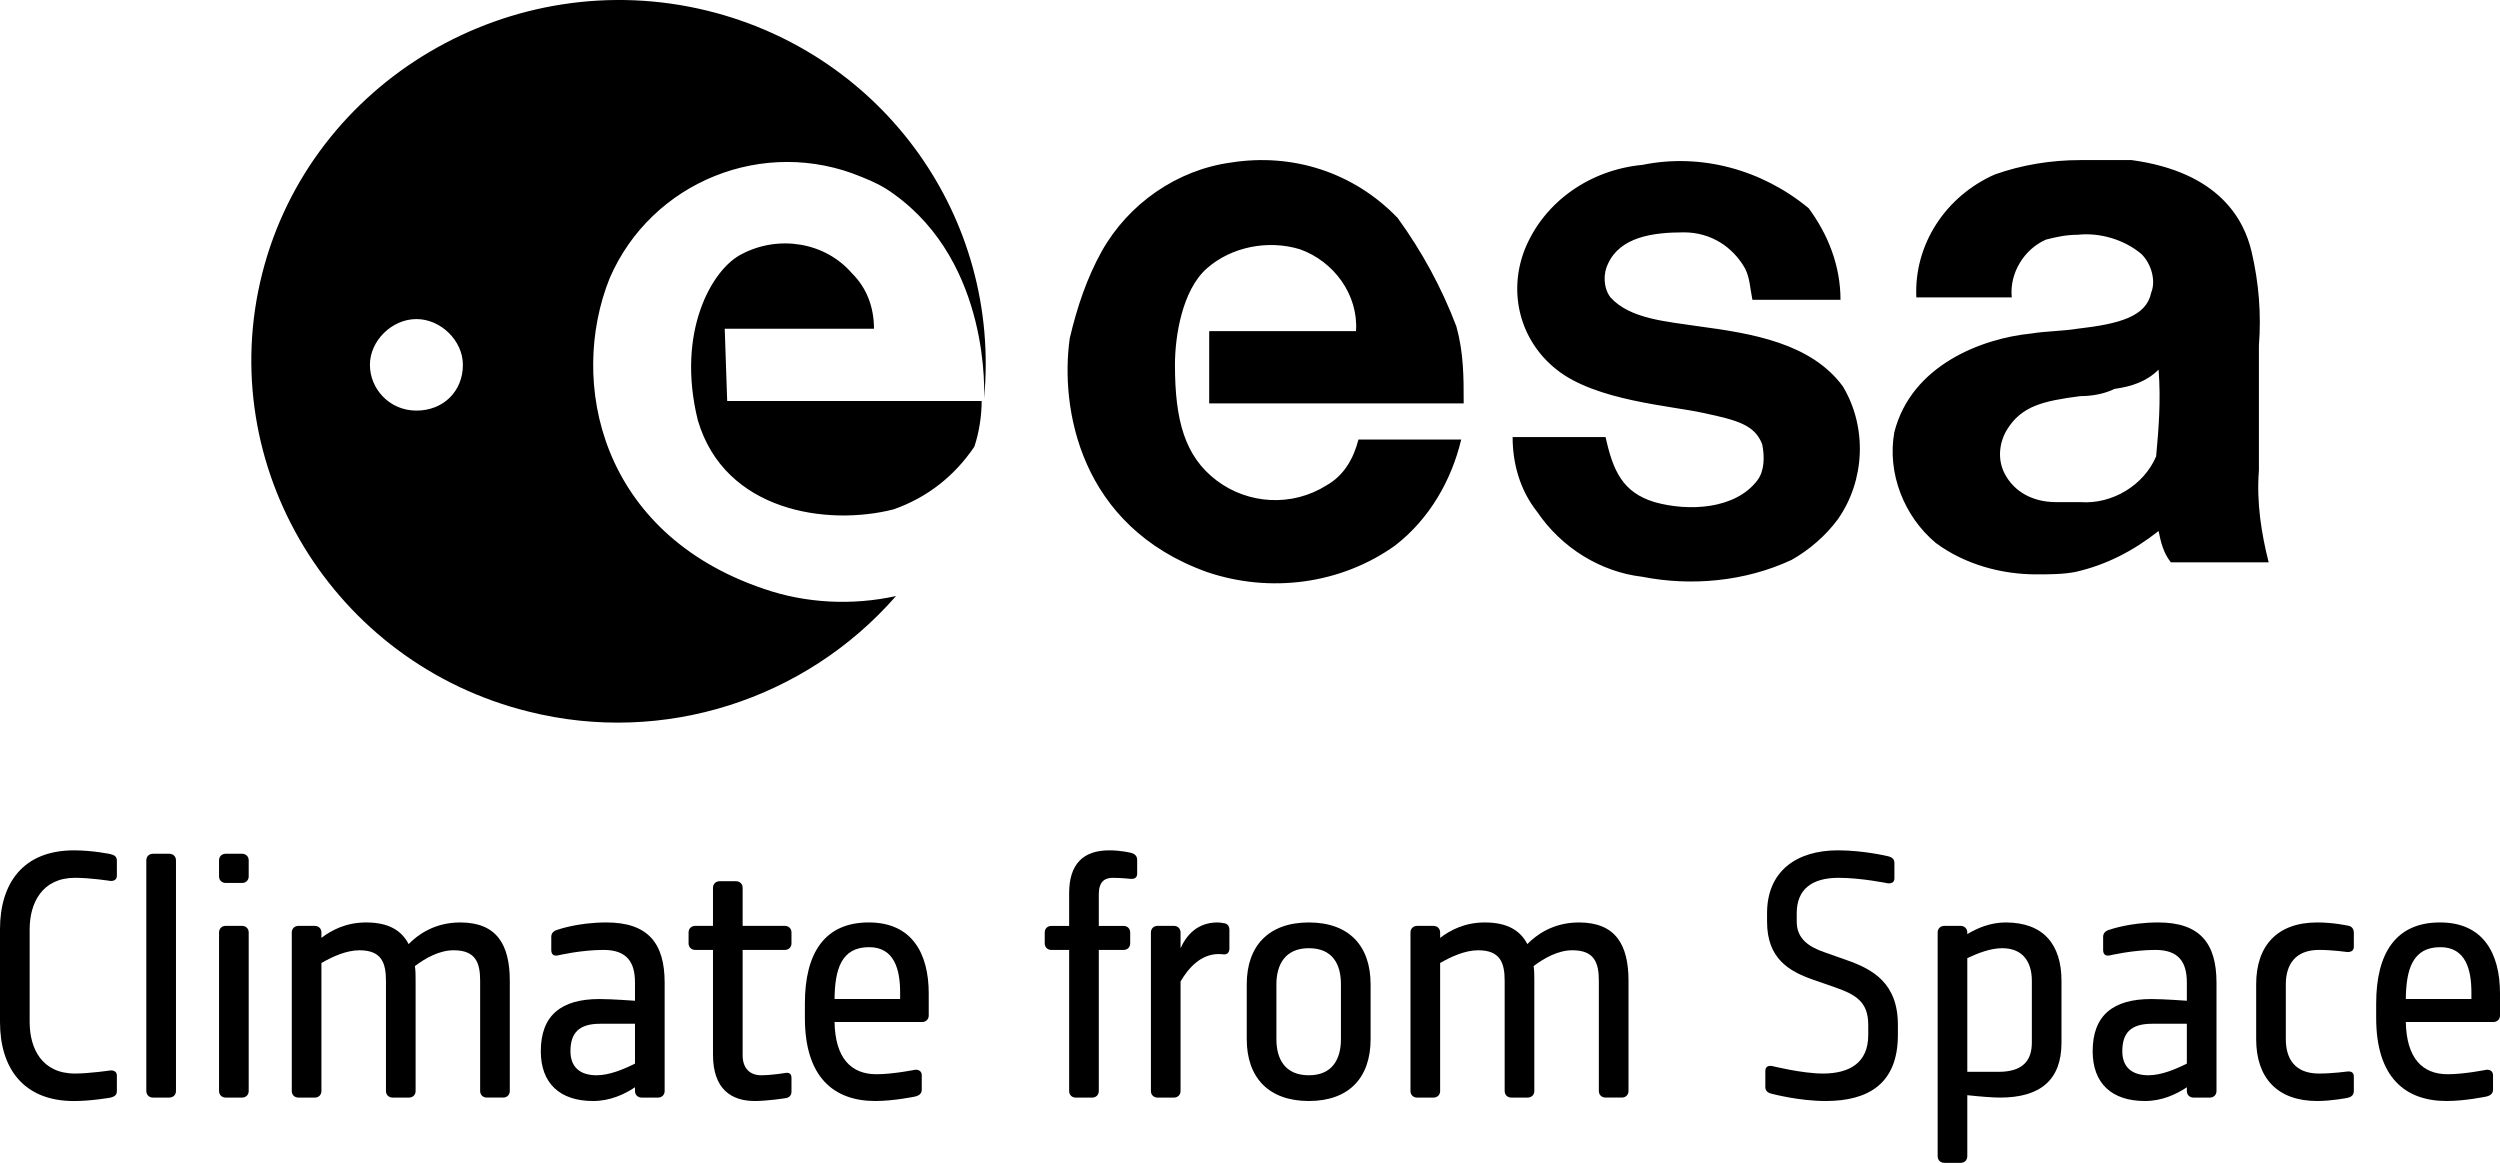<?xml version="1.0" encoding="UTF-8" standalone="no"?>
<svg
   width="161.672"
   height="75.198"
   viewBox="0 0 161.672 75.198"
   fill="none"
   version="1.1"
   id="svg255"
   sodipodi:docname="esa-climate-from-space.svg"
   inkscape:version="1.2.2 (b0a84865, 2022-12-01)"
   xmlns:inkscape="http://www.inkscape.org/namespaces/inkscape"
   xmlns:sodipodi="http://sodipodi.sourceforge.net/DTD/sodipodi-0.dtd"
   xmlns="http://www.w3.org/2000/svg"
   xmlns:svg="http://www.w3.org/2000/svg">
  <sodipodi:namedview
     id="namedview257"
     pagecolor="#ffffff"
     bordercolor="#666666"
     borderopacity="1.0"
     inkscape:showpageshadow="2"
     inkscape:pageopacity="0.0"
     inkscape:pagecheckerboard="0"
     inkscape:deskcolor="#d1d1d1"
     showgrid="false"
     inkscape:zoom="3.4615524"
     inkscape:cx="35.099859"
     inkscape:cy="68.177503"
     inkscape:window-width="1596"
     inkscape:window-height="800"
     inkscape:window-x="82"
     inkscape:window-y="142"
     inkscape:window-maximized="0"
     inkscape:current-layer="svg255" />
  <defs
     id="defs253">
    <filter
       id="filter0_ddd"
       x="0.051"
       y="0.05"
       width="264.418"
       height="39.001"
       filterUnits="userSpaceOnUse"
       color-interpolation-filters="sRGB">
      <feFlood
         flood-opacity="0"
         result="BackgroundImageFix"
         id="feFlood218" />
      <feColorMatrix
         in="SourceAlpha"
         type="matrix"
         values="0 0 0 0 0 0 0 0 0 0 0 0 0 0 0 0 0 0 127 0"
         id="feColorMatrix220" />
      <feOffset
         dy="1"
         id="feOffset222" />
      <feGaussianBlur
         stdDeviation="2.5"
         id="feGaussianBlur224" />
      <feColorMatrix
         type="matrix"
         values="0 0 0 0 0 0 0 0 0 0 0 0 0 0 0 0 0 0 0.2 0"
         id="feColorMatrix226" />
      <feBlend
         mode="normal"
         in2="BackgroundImageFix"
         result="effect1_dropShadow"
         id="feBlend228" />
      <feColorMatrix
         in="SourceAlpha"
         type="matrix"
         values="0 0 0 0 0 0 0 0 0 0 0 0 0 0 0 0 0 0 127 0"
         id="feColorMatrix230" />
      <feOffset
         dy="3"
         id="feOffset232" />
      <feGaussianBlur
         stdDeviation="2"
         id="feGaussianBlur234" />
      <feColorMatrix
         type="matrix"
         values="0 0 0 0 0 0 0 0 0 0 0 0 0 0 0 0 0 0 0.12 0"
         id="feColorMatrix236" />
      <feBlend
         mode="normal"
         in2="effect1_dropShadow"
         result="effect2_dropShadow"
         id="feBlend238" />
      <feColorMatrix
         in="SourceAlpha"
         type="matrix"
         values="0 0 0 0 0 0 0 0 0 0 0 0 0 0 0 0 0 0 127 0"
         id="feColorMatrix240" />
      <feOffset
         dy="2"
         id="feOffset242" />
      <feGaussianBlur
         stdDeviation="2"
         id="feGaussianBlur244" />
      <feColorMatrix
         type="matrix"
         values="0 0 0 0 0 0 0 0 0 0 0 0 0 0 0 0 0 0 0.14 0"
         id="feColorMatrix246" />
      <feBlend
         mode="normal"
         in2="effect2_dropShadow"
         result="effect3_dropShadow"
         id="feBlend248" />
      <feBlend
         mode="normal"
         in="SourceGraphic"
         in2="effect3_dropShadow"
         result="shape"
         id="feBlend250" />
    </filter>
  </defs>
  <path
     d="m 109.845,21.101 c -2.057,-0.312 -4.431,-0.467 -5.697,-1.869 -0.475,-0.623 -0.475,-1.558 -0.158,-2.181 0.791,-1.713 2.848,-2.025 4.905,-2.025 1.74,0 3.165,0.935 3.956,2.336 0.316,0.623 0.316,1.246 0.475,2.025 h 5.697 c 0,-2.181 -0.791,-4.206 -2.057,-5.919 -3.006,-2.492 -6.962,-3.583 -10.76,-2.804 -3.323,0.311 -6.33,2.336 -7.595,5.452 -1.108,2.804 -0.316,5.919 2.057,7.788 2.532,2.025 7.437,2.336 9.494,2.804 2.215,0.467 3.323,0.779 3.798,2.025 0.158,0.779 0.158,1.713 -0.317,2.336 -1.424,1.869 -4.43,2.025 -6.646,1.402 -2.057,-0.623 -2.69,-2.025 -3.165,-4.206 h -6.013 c 0,1.713 0.475,3.427 1.582,4.829 1.582,2.336 4.114,3.894 6.804,4.206 3.165,0.623 6.646,0.311 9.652,-1.09 1.108,-0.623 2.215,-1.558 3.007,-2.648 1.74,-2.492 1.899,-5.919 0.316,-8.567 -2.057,-2.804 -5.855,-3.427 -9.336,-3.894 z M 90.382,14.092 c -2.848,-2.959 -6.804,-4.206 -10.76,-3.583 -3.481,0.467 -6.646,2.648 -8.386,5.763 -0.949,1.713 -1.582,3.582 -2.057,5.607 -0.633,4.517 0.633,12.15 8.861,15.109 4.114,1.402 8.703,0.779 12.184,-1.713 2.215,-1.713 3.639,-4.206 4.272,-6.853 h -6.646 c -0.316,1.246 -0.949,2.336 -2.057,2.959 -2.215,1.402 -5.063,1.246 -7.12,-0.312 -2.057,-1.558 -2.69,-3.894 -2.69,-7.477 0,-1.869 0.474,-4.829 2.057,-6.23 1.582,-1.402 3.956,-1.869 6.013,-1.246 2.215,0.779 3.798,2.96 3.639,5.296 h -9.494 v 4.673 h 16.457 c 0,-1.713 0,-3.271 -0.475,-4.984 -0.949,-2.492 -2.215,-4.829 -3.798,-7.009 z m 55.699,16.355 v -8.1 c 0.158,-2.025 0,-4.05 -0.475,-6.075 -0.475,-2.025 -2.057,-5.14 -7.754,-5.919 h -3.323 c -1.899,0 -3.798,0.312 -5.538,0.935 -3.165,1.402 -5.222,4.517 -5.064,7.944 h 6.171 c -0.158,-1.558 0.791,-3.115 2.215,-3.738 0.633,-0.156 1.266,-0.312 2.057,-0.312 1.424,-0.156 3.007,0.312 4.114,1.246 0.633,0.623 0.949,1.713 0.633,2.492 -0.316,1.558 -2.057,2.025 -4.747,2.336 -0.949,0.156 -2.057,0.156 -3.006,0.312 -3.165,0.312 -7.754,2.025 -8.861,6.386 -0.475,2.648 0.633,5.452 2.69,7.165 1.899,1.402 4.272,2.025 6.487,2.025 0.791,0 1.741,0 2.532,-0.156 2.057,-0.467 3.798,-1.402 5.38,-2.648 0.158,0.779 0.316,1.402 0.791,2.025 h 6.329 c -0.475,-1.869 -0.791,-3.894 -0.633,-5.919 z m -6.646,-0.935 c -0.791,1.869 -2.848,3.115 -4.905,2.959 -0.475,0 -0.949,0 -1.582,0 -1.424,0 -2.69,-0.623 -3.323,-1.869 -0.475,-0.935 -0.316,-2.025 0.158,-2.804 0.949,-1.558 2.373,-1.869 4.747,-2.181 0.791,0 1.582,-0.156 2.215,-0.467 1.108,-0.156 2.057,-0.467 2.848,-1.246 0.158,2.025 0,3.894 -0.158,5.607 z M 45.759,0.696 C 33.1,-2.419 20.125,5.214 16.96,17.675 c -3.165,12.461 4.589,25.234 17.248,28.349 8.703,2.181 17.881,-0.779 23.735,-7.477 -2.848,0.623 -5.855,0.467 -8.545,-0.467 -10.602,-3.582 -12.659,-13.396 -9.969,-20.093 2.69,-6.23 9.969,-9.19 16.298,-6.542 0.791,0.312 1.424,0.623 2.057,1.09 6.329,4.517 5.855,13.084 5.855,13.24 C 64.748,14.092 57.152,3.5 45.759,0.696 Z M 26.929,26.553 c -1.741,0 -3.007,-1.402 -3.007,-2.96 0,-1.558 1.424,-2.959 3.007,-2.959 1.582,0 3.006,1.402 3.006,2.959 0,1.713 -1.266,2.96 -3.006,2.96 z m 19.938,-5.296 h 9.652 c 0,-1.402 -0.475,-2.648 -1.424,-3.582 -1.74,-2.025 -4.747,-2.492 -7.12,-1.246 -1.899,0.935 -4.272,4.984 -2.848,10.748 1.74,5.919 8.387,6.854 12.659,5.763 2.215,-0.779 3.956,-2.181 5.222,-4.05 0.316,-0.935 0.475,-2.025 0.475,-2.96 h -16.457 z"
     fill="white"
     id="path182"
     style="fill:#000000;fill-opacity:1;stroke-width:1.669" />
  <path
     class="hideText"
     d="m 7.558,70.557 v -0.999 c 0,-0.244 -0.181,-0.355 -0.429,-0.333 0,0 -1.376,0.2 -2.278,0.2 -2.144,0 -2.933,-1.621 -2.933,-3.331 v -5.996 c 0,-1.71 0.812,-3.331 2.933,-3.331 1.015,0 2.278,0.2 2.278,0.2 0.248,0.022 0.429,-0.089 0.429,-0.333 v -0.977 c 0,-0.244 -0.136,-0.355 -0.406,-0.422 0,0 -1.151,-0.244 -2.369,-0.244 -3.316,0 -4.783,2.154 -4.783,5.108 v 5.996 c 0,2.954 1.489,5.108 4.783,5.108 1.128,0 2.369,-0.222 2.369,-0.222 0.27,-0.067 0.406,-0.178 0.406,-0.422 z"
     fill="white"
     id="path184"
     style="fill:#000000;fill-opacity:1" />
  <path
     class="hideText"
     d="m 11.38,70.557 v -14.923 c 0,-0.244 -0.181,-0.422 -0.429,-0.422 h -1.06 c -0.248,0 -0.429,0.178 -0.429,0.422 v 14.923 c 0,0.244 0.181,0.422 0.429,0.422 h 1.06 c 0.248,0 0.429,-0.178 0.429,-0.422 z"
     fill="white"
     id="path186"
     style="fill:#000000;fill-opacity:1" />
  <path
     class="hideText"
     d="m 16.083,56.678 v -1.044 c 0,-0.244 -0.181,-0.422 -0.429,-0.422 h -1.06 c -0.248,0 -0.429,0.178 -0.429,0.422 v 1.044 c 0,0.244 0.181,0.422 0.429,0.422 h 1.06 c 0.248,0 0.429,-0.178 0.429,-0.422 z m 0,13.879 v -10.26 c 0,-0.244 -0.181,-0.422 -0.429,-0.422 h -1.06 c -0.248,0 -0.429,0.178 -0.429,0.422 v 10.26 c 0,0.244 0.181,0.422 0.429,0.422 h 1.06 c 0.248,0 0.429,-0.178 0.429,-0.422 z"
     fill="white"
     id="path188"
     style="fill:#000000;fill-opacity:1" />
  <path
     class="hideText"
     d="m 32.968,70.557 v -7.128 c 0,-2.332 -0.835,-3.775 -3.203,-3.775 -1.692,0 -2.775,0.822 -3.339,1.399 -0.474,-0.91 -1.331,-1.399 -2.752,-1.399 -1.309,0 -2.256,0.511 -2.888,0.999 v -0.355 c 0,-0.244 -0.18,-0.422 -0.429,-0.422 h -1.06 c -0.248,0 -0.428,0.178 -0.428,0.422 v 10.26 c 0,0.244 0.18,0.422 0.428,0.422 h 1.06 c 0.249,0 0.429,-0.178 0.429,-0.422 v -8.283 c 0.699,-0.4 1.602,-0.822 2.459,-0.822 1.421,0 1.715,0.799 1.715,1.976 v 7.128 c 0,0.244 0.18,0.422 0.428,0.422 h 1.061 c 0.248,0 0.428,-0.178 0.428,-0.422 v -7.128 c 0,-0.333 0,-0.666 -0.045,-0.955 0.677,-0.511 1.579,-1.022 2.504,-1.022 1.421,0 1.715,0.799 1.715,1.976 v 7.128 c 0,0.244 0.18,0.422 0.428,0.422 h 1.061 c 0.248,0 0.428,-0.178 0.428,-0.422 z"
     fill="white"
     id="path190"
     style="fill:#000000;fill-opacity:1" />
  <path
     class="hideText"
     d="m 42.982,70.557 v -7.017 c 0,-2.576 -1.106,-3.886 -3.768,-3.886 -1.85,0 -3.136,0.466 -3.136,0.466 -0.27,0.067 -0.428,0.222 -0.428,0.466 v 0.844 c 0,0.244 0.113,0.422 0.428,0.355 0,0 1.489,-0.355 2.956,-0.355 1.511,0 2.03,0.799 2.03,2.11 v 1.177 c 0,0 -1.511,-0.111 -2.301,-0.111 -2.459,0 -3.79,1.044 -3.79,3.375 0,2.065 1.218,3.22 3.384,3.22 1.083,0 2.008,-0.422 2.707,-0.888 v 0.244 c 0,0.244 0.181,0.422 0.429,0.422 h 1.06 c 0.248,0 0.429,-0.178 0.429,-0.422 z m -1.918,-1.776 c -0.744,0.378 -1.669,0.755 -2.481,0.755 -1.128,0 -1.692,-0.577 -1.692,-1.554 0,-1.177 0.541,-1.776 1.917,-1.776 h 2.256 z"
     fill="white"
     id="path192"
     style="fill:#000000;fill-opacity:1" />
  <path
     class="hideText"
     d="m 51.184,70.601 v -0.888 c 0,-0.244 -0.113,-0.355 -0.361,-0.333 0,0 -0.88,0.155 -1.602,0.155 -0.744,0 -1.195,-0.466 -1.195,-1.288 v -6.817 h 2.73 c 0.248,0 0.428,-0.178 0.428,-0.422 v -0.711 c 0,-0.244 -0.18,-0.422 -0.428,-0.422 h -2.73 v -2.465 c 0,-0.244 -0.181,-0.422 -0.429,-0.422 h -1.06 c -0.248,0 -0.429,0.178 -0.429,0.422 v 2.465 h -1.15 c -0.248,0 -0.429,0.178 -0.429,0.422 v 0.711 c 0,0.244 0.181,0.422 0.429,0.422 h 1.15 v 6.773 c 0,2.243 1.196,2.998 2.707,2.998 0.813,0 1.941,-0.178 1.941,-0.178 0.27,-0.022 0.428,-0.178 0.428,-0.422 z"
     fill="white"
     id="path194"
     style="fill:#000000;fill-opacity:1" />
  <path
     class="hideText"
     d="m 60.06,65.671 v -1.421 c 0,-2.598 -1.083,-4.597 -3.88,-4.597 -2.865,0 -4.129,1.999 -4.129,5.241 v 0.933 c 0,3.842 1.873,5.374 4.557,5.374 1.196,0 2.572,-0.289 2.572,-0.289 0.271,-0.067 0.429,-0.2 0.429,-0.444 v -0.933 c 0,-0.244 -0.181,-0.378 -0.429,-0.355 0,0 -1.421,0.289 -2.504,0.289 -1.647,0 -2.662,-1.044 -2.707,-3.376 h 5.662 c 0.248,0 0.429,-0.178 0.429,-0.422 z m -1.85,-1.066 h -4.241 c 0.022,-1.91 0.429,-3.353 2.233,-3.353 1.647,0 2.008,1.466 2.008,2.931 z"
     fill="white"
     id="path196"
     style="fill:#000000;fill-opacity:1" />
  <path
     class="hideText"
     d="m 73.539,56.5 v -0.888 c 0,-0.244 -0.135,-0.4 -0.428,-0.466 0,0 -0.609,-0.155 -1.376,-0.155 -1.67,0 -2.595,0.866 -2.595,2.776 v 2.11 h -1.15 c -0.248,0 -0.429,0.178 -0.429,0.422 v 0.711 c 0,0.244 0.181,0.422 0.429,0.422 h 1.15 v 9.127 c 0,0.244 0.181,0.422 0.429,0.422 h 1.06 c 0.248,0 0.429,-0.178 0.429,-0.422 v -9.127 h 1.602 c 0.248,0 0.428,-0.178 0.428,-0.422 v -0.711 c 0,-0.244 -0.18,-0.422 -0.428,-0.422 h -1.602 v -2.043 c 0,-0.822 0.383,-1.066 0.902,-1.066 0.564,0 1.151,0.067 1.151,0.067 0.27,0.022 0.428,-0.089 0.428,-0.333 z"
     fill="white"
     id="path198"
     style="fill:#000000;fill-opacity:1" />
  <path
     class="hideText"
     d="m 79.504,61.341 v -1.199 c 0,-0.244 -0.113,-0.422 -0.384,-0.444 0,0 -0.226,-0.044 -0.383,-0.044 -1.309,0 -2.008,0.822 -2.392,1.666 v -1.022 c 0,-0.244 -0.18,-0.422 -0.428,-0.422 h -1.061 c -0.248,0 -0.428,0.178 -0.428,0.422 v 10.26 c 0,0.244 0.18,0.422 0.428,0.422 h 1.061 c 0.248,0 0.428,-0.178 0.428,-0.422 v -7.084 c 0.497,-0.866 1.309,-1.776 2.459,-1.776 0.294,0 0.316,0.022 0.316,0.022 0.248,0.022 0.384,-0.133 0.384,-0.378 z"
     fill="white"
     id="path200"
     style="fill:#000000;fill-opacity:1" />
  <path
     class="hideText"
     d="m 88.635,67.204 v -3.553 c 0,-2.487 -1.399,-3.997 -3.993,-3.997 -2.594,0 -4.016,1.51 -4.016,3.997 v 3.553 c 0,2.487 1.422,3.997 4.016,3.997 2.594,0 3.993,-1.51 3.993,-3.997 z m -1.918,0 c 0,1.266 -0.541,2.332 -2.075,2.332 -1.557,0 -2.098,-1.066 -2.098,-2.332 v -3.553 c 0,-1.266 0.564,-2.332 2.098,-2.332 1.557,0 2.075,1.066 2.075,2.332 z"
     fill="white"
     id="path202"
     style="fill:#000000;fill-opacity:1" />
  <path
     class="hideText"
     d="m 105.314,70.557 v -7.128 c 0,-2.332 -0.835,-3.775 -3.203,-3.775 -1.692,0 -2.775,0.822 -3.339,1.399 -0.474,-0.91 -1.331,-1.399 -2.752,-1.399 -1.309,0 -2.256,0.511 -2.888,0.999 v -0.355 c 0,-0.244 -0.181,-0.422 -0.429,-0.422 h -1.06 c -0.248,0 -0.429,0.178 -0.429,0.422 v 10.26 c 0,0.244 0.181,0.422 0.429,0.422 h 1.06 c 0.248,0 0.429,-0.178 0.429,-0.422 v -8.283 c 0.699,-0.4 1.602,-0.822 2.459,-0.822 1.421,0 1.714,0.799 1.714,1.976 v 7.128 c 0,0.244 0.181,0.422 0.429,0.422 h 1.06 c 0.248,0 0.429,-0.178 0.429,-0.422 v -7.128 c 0,-0.333 0,-0.666 -0.045,-0.955 0.677,-0.511 1.579,-1.022 2.504,-1.022 1.421,0 1.714,0.799 1.714,1.976 v 7.128 c 0,0.244 0.181,0.422 0.429,0.422 h 1.06 c 0.249,0 0.429,-0.178 0.429,-0.422 z"
     fill="white"
     id="path204"
     style="fill:#000000;fill-opacity:1" />
  <path
     class="hideText"
     d="m 122.734,66.937 v -0.666 c 0,-2.709 -1.647,-3.598 -3.293,-4.175 l -1.444,-0.511 c -1.038,-0.355 -1.805,-0.888 -1.805,-1.976 v -0.555 c 0,-1.554 0.993,-2.287 2.707,-2.287 1.466,0 3.181,0.355 3.181,0.355 0.293,0.022 0.429,-0.089 0.429,-0.333 v -0.977 c 0,-0.244 -0.136,-0.378 -0.429,-0.444 0,0 -1.557,-0.378 -3.226,-0.378 -2.685,0 -4.58,1.355 -4.58,4.064 v 0.555 c 0,2.376 1.422,3.198 2.933,3.731 l 1.467,0.511 c 1.331,0.466 2.143,0.933 2.143,2.421 v 0.666 c 0,1.799 -1.219,2.487 -2.933,2.487 -1.331,0 -3.294,-0.489 -3.294,-0.489 -0.293,-0.044 -0.428,0.089 -0.428,0.333 v 1.022 c 0,0.244 0.135,0.378 0.428,0.444 0,0 1.737,0.466 3.474,0.466 2.775,0 4.67,-1.133 4.67,-4.264 z"
     fill="white"
     id="path206"
     style="fill:#000000;fill-opacity:1" />
  <path
     class="hideText"
     d="m 133.314,67.426 v -3.997 c 0,-2.332 -1.15,-3.775 -3.609,-3.775 -0.97,0 -1.828,0.355 -2.482,0.755 v -0.111 c 0,-0.244 -0.18,-0.422 -0.428,-0.422 h -1.061 c -0.248,0 -0.428,0.178 -0.428,0.422 v 14.479 c 0,0.244 0.18,0.422 0.428,0.422 h 1.061 c 0.248,0 0.428,-0.178 0.428,-0.422 v -3.953 c 0.79,0.089 1.67,0.155 2.121,0.155 2.594,0 3.97,-1.133 3.97,-3.553 z m -1.917,0 c 0,1.177 -0.609,1.887 -2.143,1.887 h -2.031 v -7.35 c 0.7,-0.333 1.512,-0.644 2.256,-0.644 1.376,0 1.918,0.933 1.918,2.11 z"
     fill="white"
     id="path208"
     style="fill:#000000;fill-opacity:1" />
  <path
     class="hideText"
     d="m 143.338,70.557 v -7.017 c 0,-2.576 -1.105,-3.886 -3.767,-3.886 -1.85,0 -3.136,0.466 -3.136,0.466 -0.271,0.067 -0.428,0.222 -0.428,0.466 v 0.844 c 0,0.244 0.112,0.422 0.428,0.355 0,0 1.489,-0.355 2.955,-0.355 1.512,0 2.031,0.799 2.031,2.11 v 1.177 c 0,0 -1.512,-0.111 -2.301,-0.111 -2.459,0 -3.79,1.044 -3.79,3.375 0,2.065 1.218,3.22 3.384,3.22 1.083,0 2.007,-0.422 2.707,-0.888 v 0.244 c 0,0.244 0.18,0.422 0.428,0.422 h 1.061 c 0.248,0 0.428,-0.178 0.428,-0.422 z m -1.917,-1.776 c -0.745,0.378 -1.67,0.755 -2.482,0.755 -1.128,0 -1.692,-0.577 -1.692,-1.554 0,-1.177 0.542,-1.776 1.918,-1.776 h 2.256 z"
     fill="white"
     id="path210"
     style="fill:#000000;fill-opacity:1" />
  <path
     class="hideText"
     d="m 152.22,70.535 v -0.91 c 0,-0.244 -0.135,-0.355 -0.406,-0.333 0,0 -0.97,0.133 -1.85,0.133 -1.556,0 -2.143,-0.955 -2.143,-2.221 v -3.553 c 0,-1.266 0.609,-2.221 2.143,-2.221 0.88,0 1.805,0.133 1.805,0.133 0.271,0.022 0.451,-0.089 0.451,-0.333 v -0.91 c 0,-0.244 -0.135,-0.444 -0.428,-0.466 0,0 -0.88,-0.2 -1.94,-0.2 -2.595,0 -3.948,1.51 -3.948,3.997 v 3.553 c 0,2.487 1.353,3.997 3.948,3.997 0.924,0 1.94,-0.2 1.94,-0.2 0.316,-0.067 0.428,-0.222 0.428,-0.466 z"
     fill="white"
     id="path212"
     style="fill:#000000;fill-opacity:1" />
  <path
     class="hideText"
     d="m 161.672,65.671 v -1.421 c 0,-2.598 -1.082,-4.597 -3.88,-4.597 -2.865,0 -4.128,1.999 -4.128,5.241 v 0.933 c 0,3.842 1.872,5.374 4.557,5.374 1.195,0 2.572,-0.289 2.572,-0.289 0.27,-0.067 0.428,-0.2 0.428,-0.444 v -0.933 c 0,-0.244 -0.18,-0.378 -0.428,-0.355 0,0 -1.422,0.289 -2.505,0.289 -1.646,0 -2.662,-1.044 -2.707,-3.376 h 5.663 c 0.248,0 0.428,-0.178 0.428,-0.422 z m -1.849,-1.066 h -4.242 c 0.023,-1.91 0.429,-3.353 2.234,-3.353 1.647,0 2.008,1.466 2.008,2.931 z"
     fill="white"
     id="path214"
     style="fill:#000000;fill-opacity:1" />
</svg>
